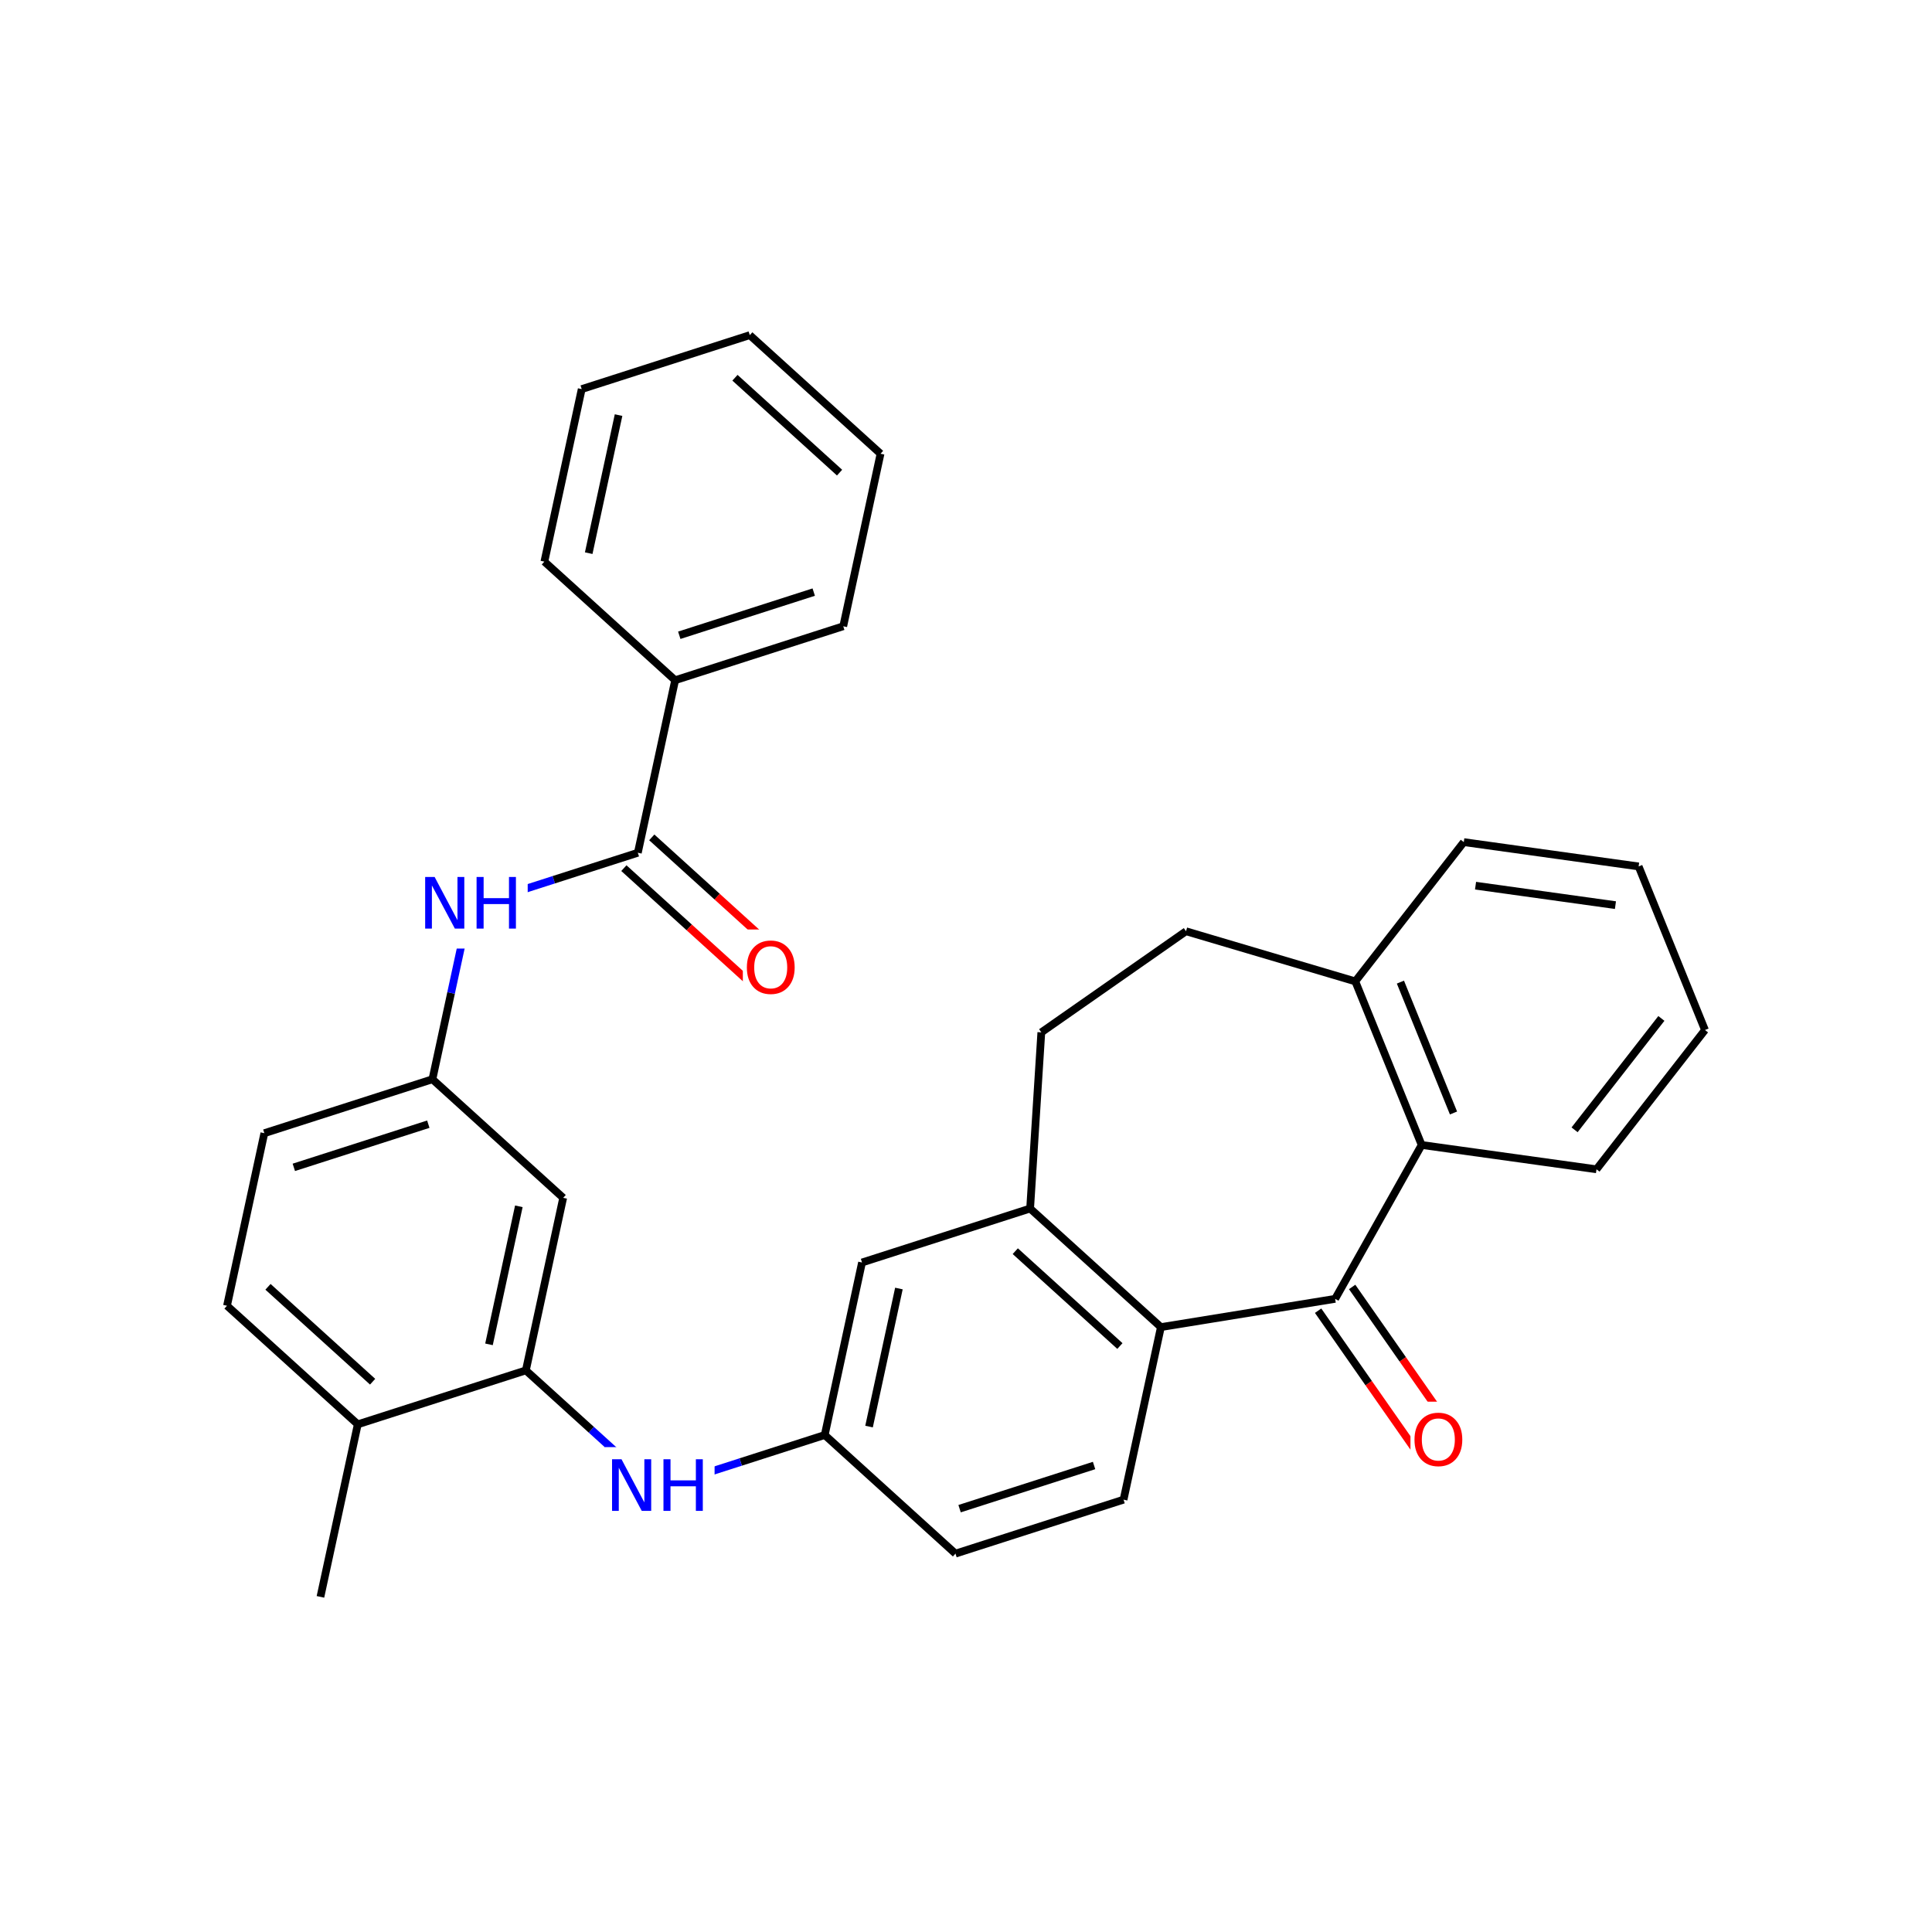 <svg xmlns="http://www.w3.org/2000/svg" xmlns:xlink="http://www.w3.org/1999/xlink" width="300pt" height="300pt" viewBox="0 0 300 300"><defs><symbol overflow="visible"><path d="M.547 1.938V-7.75h5.5v9.688zm.625-.61h4.266v-8.47H1.171zm0 0"/></symbol><symbol overflow="visible" id="a"><path d="M4.328-7.28c-.78 0-1.406.296-1.875.89-.46.585-.687 1.382-.687 2.39 0 1.012.226 1.813.687 2.406.47.586 1.094.875 1.875.875.79 0 1.414-.288 1.875-.874.457-.593.688-1.394.688-2.406 0-1.008-.23-1.805-.687-2.39-.46-.594-1.086-.89-1.875-.89zm0-.892c1.125 0 2.024.383 2.703 1.14C7.708-6.28 8.048-5.27 8.048-4c0 1.262-.34 2.273-1.016 3.03C6.353-.22 5.454.157 4.33.157S2.3-.22 1.625-.97c-.668-.75-1-1.757-1-3.03 0-1.27.332-2.28 1-3.03.676-.76 1.578-1.142 2.703-1.142zm0 0"/></symbol><symbol overflow="visible" id="b"><path d="M1.078-8.016h1.47l3.546 6.704v-6.704h1.062V0H5.688L2.124-6.703V0H1.078zm0 0"/></symbol><symbol overflow="visible" id="c"><path d="M1.078-8.016h1.094v3.282H6.11v-3.282h1.077V0H6.11v-3.813H2.17V0H1.078zm0 0"/></symbol></defs><g><path fill="#fff" d="M0 0h300v300H0z"/><path d="M225.66 222.305l-7.847-11.235" stroke-width="1.2" stroke="#f00" stroke-miterlimit="10" fill="none"/><path d="M217.813 211.07l-7.852-11.234" stroke-width="1.2" stroke="#000" stroke-miterlimit="10" fill="none"/><path d="M220.375 226l-7.852-11.234" stroke-width="1.2" stroke="#f00" stroke-miterlimit="10" fill="none"/><path d="M212.523 214.766l-7.847-11.24" stroke-width="1.2" stroke="#000" stroke-miterlimit="10" fill="none"/><path d="M219.016 217.652h9v13h-9zm0 0" fill="#fff"/><use xlink:href="#a" x="219.016" y="227.554" fill="#f00"/><path d="M207.32 201.684l-27.058 4.39M220.754 177.79l-13.434 23.894M180.262 206.074l-20.305-18.414M173.898 209.012l-16.246-14.73M174.465 232.867l5.797-26.793M159.957 187.66l-26.102 8.38M159.957 187.66l1.738-27.355M133.855 196.04l-5.792 26.788M139.582 200.082l-4.637 21.434M128.063 222.828l-13.05 4.192" stroke-width="1.2" stroke="#000" stroke-miterlimit="10" fill="none"/><path d="M115.012 227.02l-13.05 4.187" stroke-width="1.2" stroke="#00f" stroke-miterlimit="10" fill="none"/><path d="M128.063 222.828l20.304 18.418" stroke-width="1.2" stroke="#000" stroke-miterlimit="10" fill="none"/><path d="M101.96 231.207L91.81 222" stroke-width="1.2" stroke="#00f" stroke-miterlimit="10" fill="none"/><path d="M91.81 222l-10.154-9.207" stroke-width="1.2" stroke="#000" stroke-miterlimit="10" fill="none"/><path d="M93.96 224.707h17v13h-17zm0 0" fill="#fff"/><g fill="#00f"><use xlink:href="#b" x="93.961" y="234.608"/><use xlink:href="#c" x="101.944" y="234.608"/></g><path d="M81.656 212.793L87.45 186M75.93 208.75l4.636-21.434M55.555 221.168l26.1-8.375M87.45 186l-20.305-18.414M67.145 167.586l2.898-13.4" stroke-width="1.2" stroke="#000" stroke-miterlimit="10" fill="none"/><path d="M70.043 154.188l2.898-13.395" stroke-width="1.2" stroke="#00f" stroke-miterlimit="10" fill="none"/><path d="M67.145 167.586l-26.098 8.375M66.508 174.563l-20.883 6.703" stroke-width="1.2" stroke="#000" stroke-miterlimit="10" fill="none"/><path d="M72.94 140.793l13.052-4.188" stroke-width="1.2" stroke="#00f" stroke-miterlimit="10" fill="none"/><path d="M85.992 136.605l13.05-4.19" stroke-width="1.2" stroke="#000" stroke-miterlimit="10" fill="none"/><path d="M64.94 134.293h17v13h-17zm0 0" fill="#fff"/><g fill="#00f"><use xlink:href="#b" x="64.941" y="144.194"/><use xlink:href="#c" x="72.925" y="144.194"/></g><path d="M96.875 134.805l10.152 9.207" stroke-width="1.2" stroke="#000" stroke-miterlimit="10" fill="none"/><path d="M107.027 144.012l10.153 9.207" stroke-width="1.2" stroke="#f00" stroke-miterlimit="10" fill="none"/><path d="M101.207 130.027l10.152 9.207" stroke-width="1.2" stroke="#000" stroke-miterlimit="10" fill="none"/><path d="M111.36 139.234l10.152 9.207" stroke-width="1.2" stroke="#f00" stroke-miterlimit="10" fill="none"/><path d="M99.043 132.414l5.793-26.79" stroke-width="1.2" stroke="#000" stroke-miterlimit="10" fill="none"/><path d="M115.348 144.332h9v13h-9zm0 0" fill="#fff"/><use xlink:href="#a" x="115.348" y="154.233" fill="#f00"/><path d="M104.836 105.625l26.102-8.38M105.477 98.645l20.878-6.704M84.53 87.207l20.306 18.418M130.938 97.246l5.792-26.793M136.73 70.453L116.426 52.04M130.367 73.39l-16.242-14.734M116.426 52.04l-26.098 8.378M90.328 60.418l-5.797 26.79M96.05 64.457l-4.636 21.438M41.047 175.96l-5.797 26.794M35.25 202.754l20.305 18.414M41.613 199.816L57.86 214.55M55.555 221.168l-5.797 26.793M148.367 241.246l26.098-8.38M149.004 234.266l20.883-6.703M161.695 160.305l22.47-15.7M184.164 144.605l26.285 7.782M210.45 152.387l10.304 25.402M217.457 152.504l8.242 20.32M227.297 130.762l-16.848 21.625M220.754 177.79l27.148 3.776M247.902 181.566l16.848-21.625M244.5 175.438l13.477-17.297M264.75 159.94l-10.305-25.4M254.445 134.54l-27.148-3.778M250.844 140.55l-21.723-3.023" stroke-width="1.2" stroke="#000" stroke-miterlimit="10" fill="none"/></g></svg>